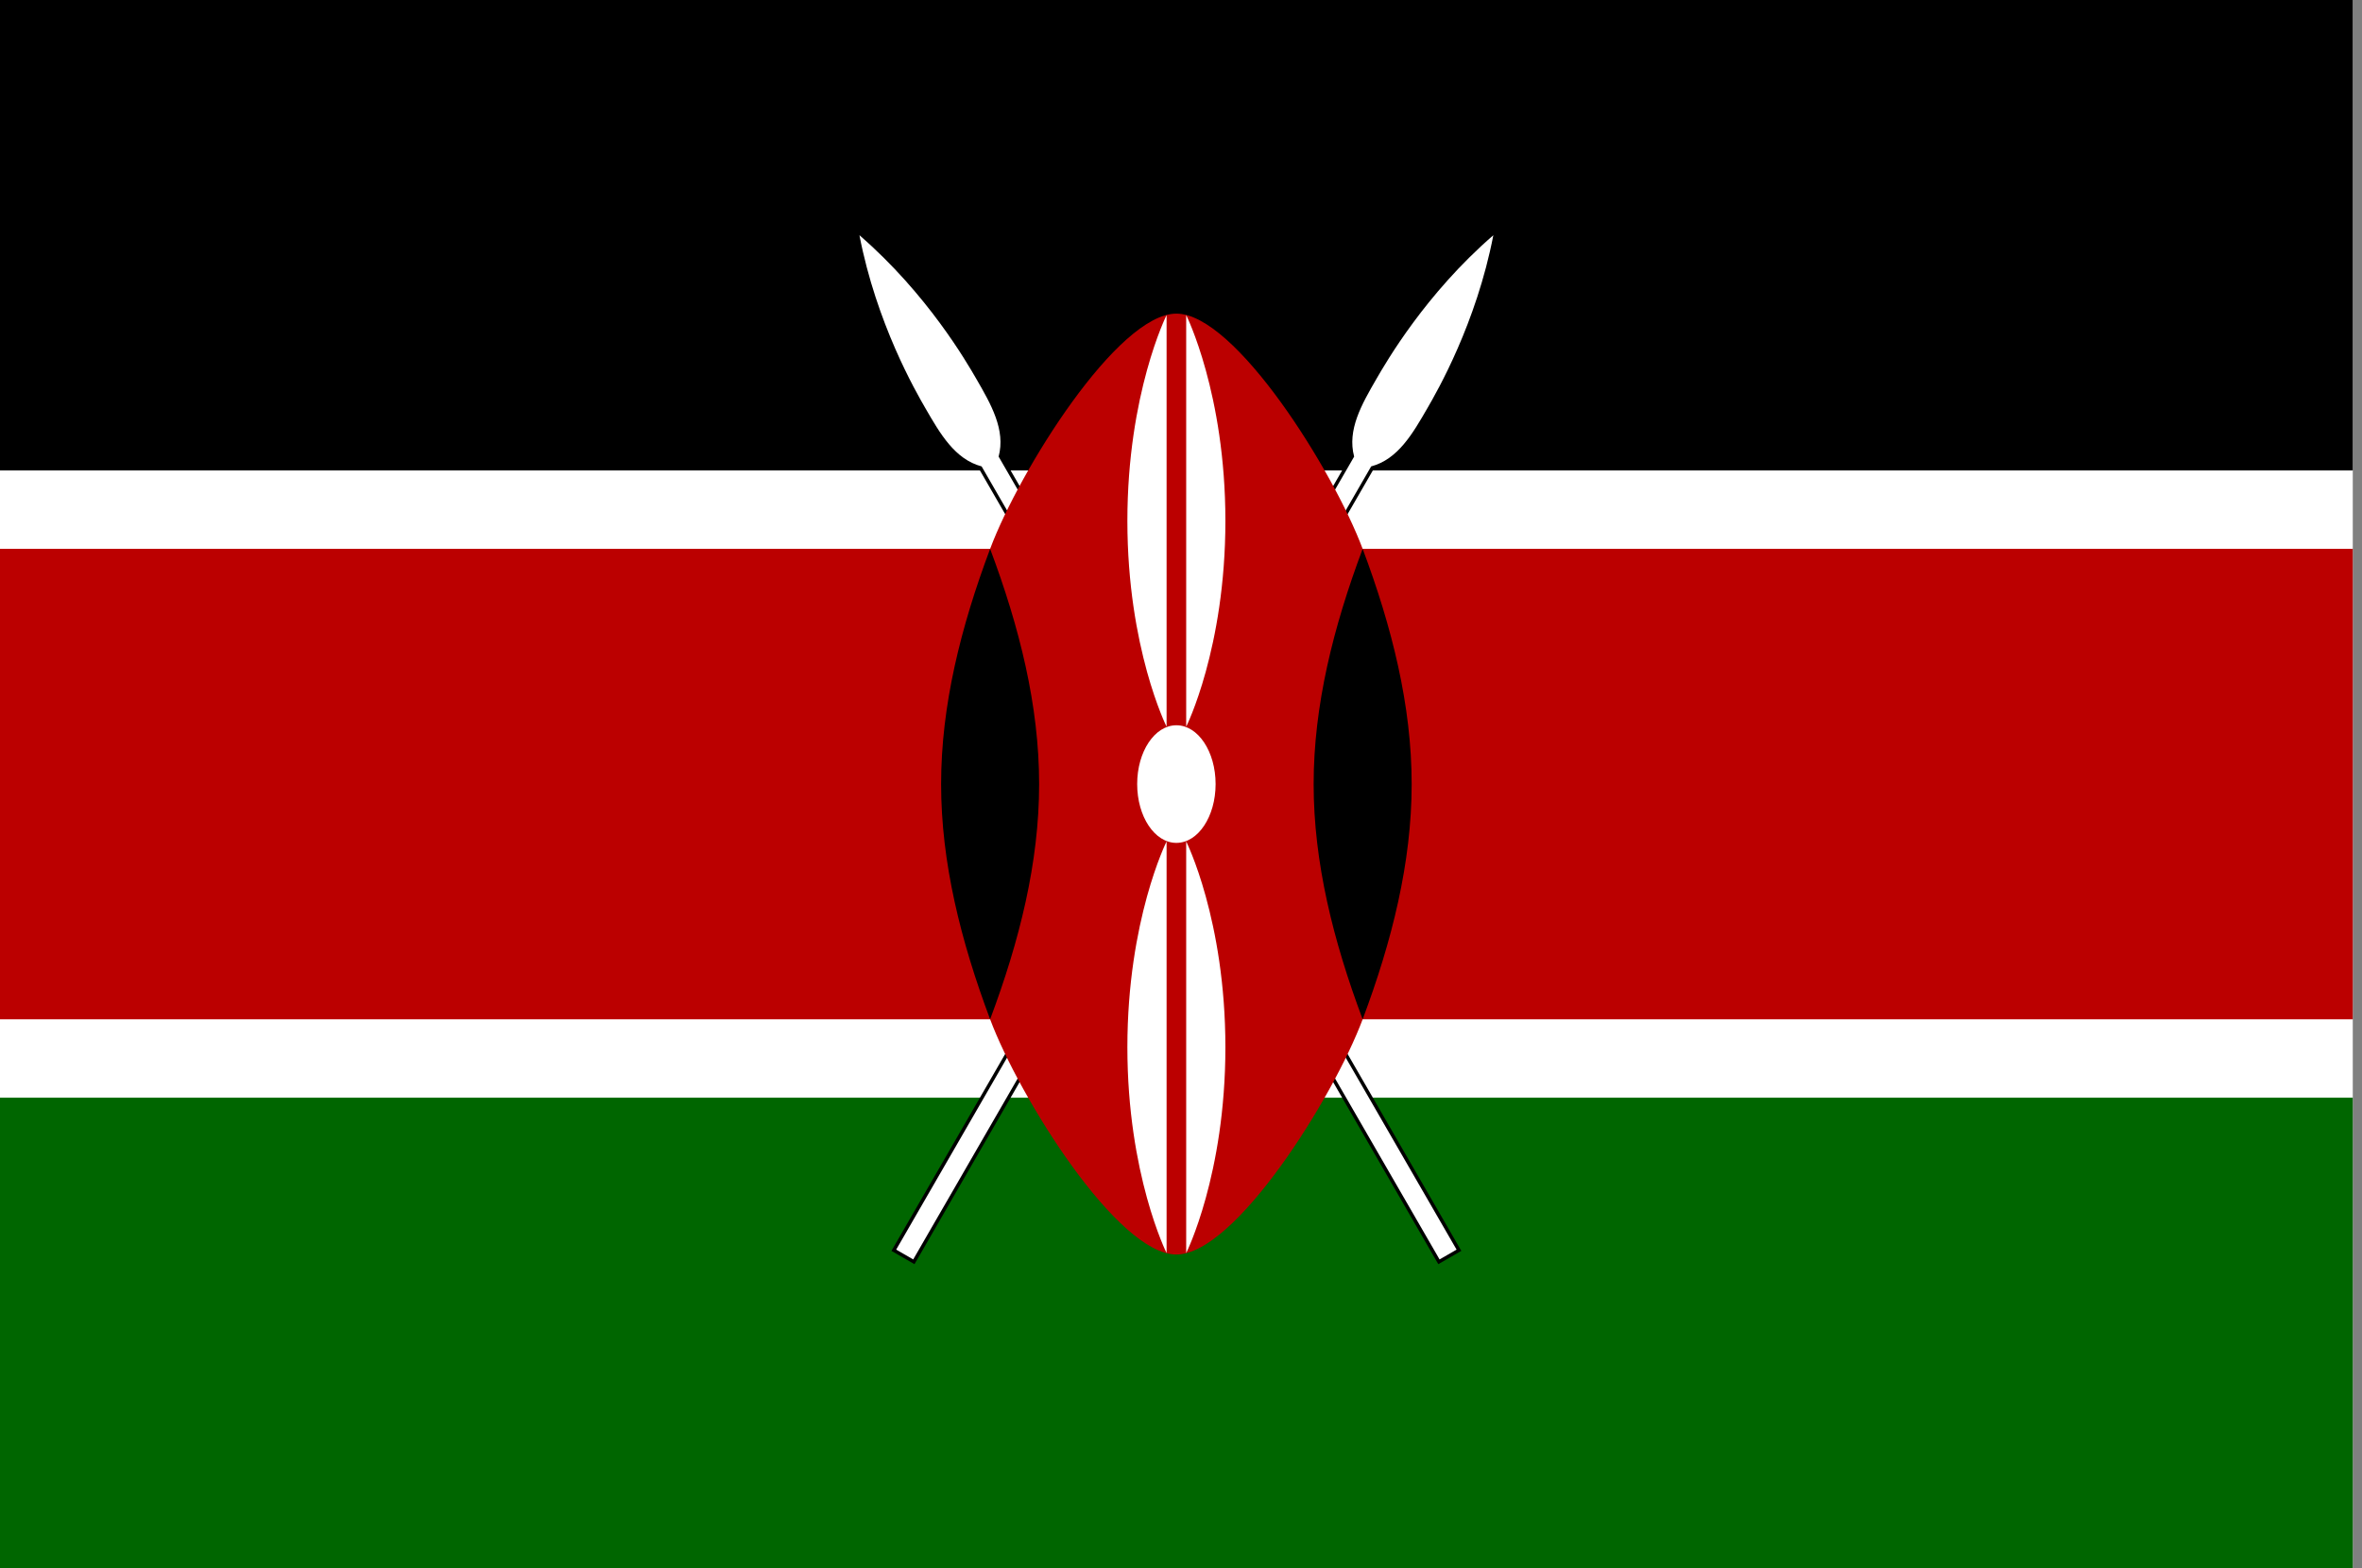<?xml version="1.0" encoding="UTF-8"?>
<svg xmlns="http://www.w3.org/2000/svg" xmlns:xlink="http://www.w3.org/1999/xlink" width="128pt" height="85pt" viewBox="0 0 128 85" version="1.1">
<rect x="0" y="0" width="128" height="85" fill="#808080" stroke="none"/>
<defs>
<clipPath id="clip1">
  <path d="M 0 0 L 127.68 0 L 127.68 85 L 0 85 Z M 0 0 "/>
</clipPath>
<clipPath id="clip2">
  <path d="M 0 0 L 127.68 0 L 127.68 26 L 0 26 Z M 0 0 "/>
</clipPath>
<clipPath id="clip3">
  <path d="M 0 59 L 127.68 59 L 127.68 85 L 0 85 Z M 0 59 "/>
</clipPath>
<clipPath id="clip4">
  <path d="M 0 17 L 127.68 17 L 127.68 68 L 0 68 Z M 0 17 "/>
</clipPath>
</defs>
<g id="surface582">
<g clip-path="url(#clip1)" clip-rule="nonzero">
<path style=" stroke:none;fill-rule:evenodd;fill:rgb(99.998%,99.998%,99.998%);fill-opacity:1;" d="M 0 85 L 0 0 L 127.5 0 L 127.5 85 Z M 0 85 "/>
</g>
<g clip-path="url(#clip2)" clip-rule="nonzero">
<path style=" stroke:none;fill-rule:evenodd;fill:rgb(0%,0%,0%);fill-opacity:1;" d="M 0 0 L 127.5 0 L 127.5 25.5 L 0 25.5 Z M 0 0 "/>
</g>
<g clip-path="url(#clip3)" clip-rule="nonzero">
<path style=" stroke:none;fill-rule:evenodd;fill:rgb(0%,39.999%,0%);fill-opacity:1;" d="M 0 59.5 L 127.5 59.5 L 127.5 85 L 0 85 Z M 0 59.5 "/>
</g>
<path style="fill-rule:evenodd;fill:rgb(0%,0%,0%);fill-opacity:1;stroke-width:0.376;stroke-linecap:butt;stroke-linejoin:miter;stroke:rgb(0%,0%,0%);stroke-opacity:1;stroke-miterlimit:10;" d="M 48.566 67.734 L 49.488 68.266 L 74.305 25.281 C 75.754 24.895 76.551 23.512 77.348 22.133 C 77.879 21.215 80.004 17.531 80.926 12.75 C 77.246 15.938 75.121 19.621 74.59 20.539 C 73.793 21.918 72.996 23.301 73.383 24.75 Z M 48.566 67.734 "/>
<path style=" stroke:none;fill-rule:evenodd;fill:rgb(99.998%,99.998%,99.998%);fill-opacity:1;" d="M 48.566 67.734 L 49.488 68.266 L 74.305 25.281 C 75.754 24.895 76.551 23.512 77.348 22.133 C 77.879 21.215 80.004 17.531 80.926 12.75 C 77.246 15.938 75.121 19.621 74.59 20.539 C 73.793 21.918 72.996 23.301 73.383 24.75 Z M 48.566 67.734 "/>
<path style="fill-rule:evenodd;fill:rgb(0%,0%,0%);fill-opacity:1;stroke-width:0.376;stroke-linecap:butt;stroke-linejoin:miter;stroke:rgb(0%,0%,0%);stroke-opacity:1;stroke-miterlimit:10;" d="M 78.934 67.734 L 78.012 68.266 L 53.195 25.281 C 51.746 24.895 50.949 23.512 50.152 22.133 C 49.621 21.215 47.496 17.531 46.574 12.75 C 50.254 15.938 52.379 19.621 52.91 20.539 C 53.707 21.918 54.504 23.301 54.117 24.75 Z M 78.934 67.734 "/>
<path style=" stroke:none;fill-rule:evenodd;fill:rgb(99.998%,99.998%,99.998%);fill-opacity:1;" d="M 78.934 67.734 L 78.012 68.266 L 53.195 25.281 C 51.746 24.895 50.949 23.512 50.152 22.133 C 49.621 21.215 47.496 17.531 46.574 12.75 C 50.254 15.938 52.379 19.621 52.91 20.539 C 53.707 21.918 54.504 23.301 54.117 24.75 Z M 78.934 67.734 "/>
<g clip-path="url(#clip4)" clip-rule="nonzero">
<path style=" stroke:none;fill-rule:evenodd;fill:rgb(73.332%,0%,0%);fill-opacity:1;" d="M 0 29.75 L 0 55.25 L 53.656 55.25 C 55.25 59.5 60.562 68 63.75 68 C 66.938 68 72.25 59.5 73.844 55.25 L 127.5 55.25 L 127.5 29.75 L 73.844 29.75 C 72.25 25.5 66.938 17 63.75 17 C 60.562 17 55.25 25.5 53.656 29.75 Z M 0 29.75 "/>
</g>
<path style=" stroke:none;fill-rule:evenodd;fill:rgb(0%,0%,0%);fill-opacity:1;" d="M 73.844 55.25 C 75.438 51 76.5 46.75 76.5 42.5 C 76.5 38.25 75.438 34 73.844 29.75 C 72.25 34 71.188 38.25 71.188 42.5 C 71.188 46.75 72.25 51 73.844 55.25 Z M 73.844 55.25 "/>
<path style=" stroke:none;fill-rule:evenodd;fill:rgb(0%,0%,0%);fill-opacity:1;" d="M 53.656 55.25 C 52.062 51 51 46.75 51 42.5 C 51 38.25 52.062 34 53.656 29.75 C 55.25 34 56.312 38.25 56.312 42.5 C 56.312 46.75 55.25 51 53.656 55.25 Z M 53.656 55.25 "/>
<path style=" stroke:none;fill-rule:evenodd;fill:rgb(99.998%,99.998%,99.998%);fill-opacity:1;" d="M 65.875 42.5 C 65.875 44.262 64.926 45.688 63.75 45.688 C 62.574 45.688 61.625 44.262 61.625 42.5 C 61.625 40.738 62.574 39.312 63.75 39.312 C 64.926 39.312 65.875 40.738 65.875 42.5 Z M 65.875 42.5 "/>
<path style=" stroke:none;fill-rule:evenodd;fill:rgb(99.998%,99.998%,99.998%);fill-opacity:1;" d="M 64.281 45.609 C 64.281 45.609 66.406 49.859 66.406 56.766 C 66.406 63.672 64.281 67.922 64.281 67.922 Z M 64.281 45.609 "/>
<path style=" stroke:none;fill-rule:evenodd;fill:rgb(99.998%,99.998%,99.998%);fill-opacity:1;" d="M 63.219 39.391 C 63.219 39.391 61.094 35.141 61.094 28.234 C 61.094 21.328 63.219 17.078 63.219 17.078 Z M 63.219 39.391 "/>
<path style=" stroke:none;fill-rule:evenodd;fill:rgb(99.998%,99.998%,99.998%);fill-opacity:1;" d="M 63.219 45.609 C 63.219 45.609 61.094 49.859 61.094 56.766 C 61.094 63.672 63.219 67.922 63.219 67.922 Z M 63.219 45.609 "/>
<path style=" stroke:none;fill-rule:evenodd;fill:rgb(99.998%,99.998%,99.998%);fill-opacity:1;" d="M 64.281 39.391 C 64.281 39.391 66.406 35.141 66.406 28.234 C 66.406 21.328 64.281 17.078 64.281 17.078 Z M 64.281 39.391 "/>
</g>
</svg>
